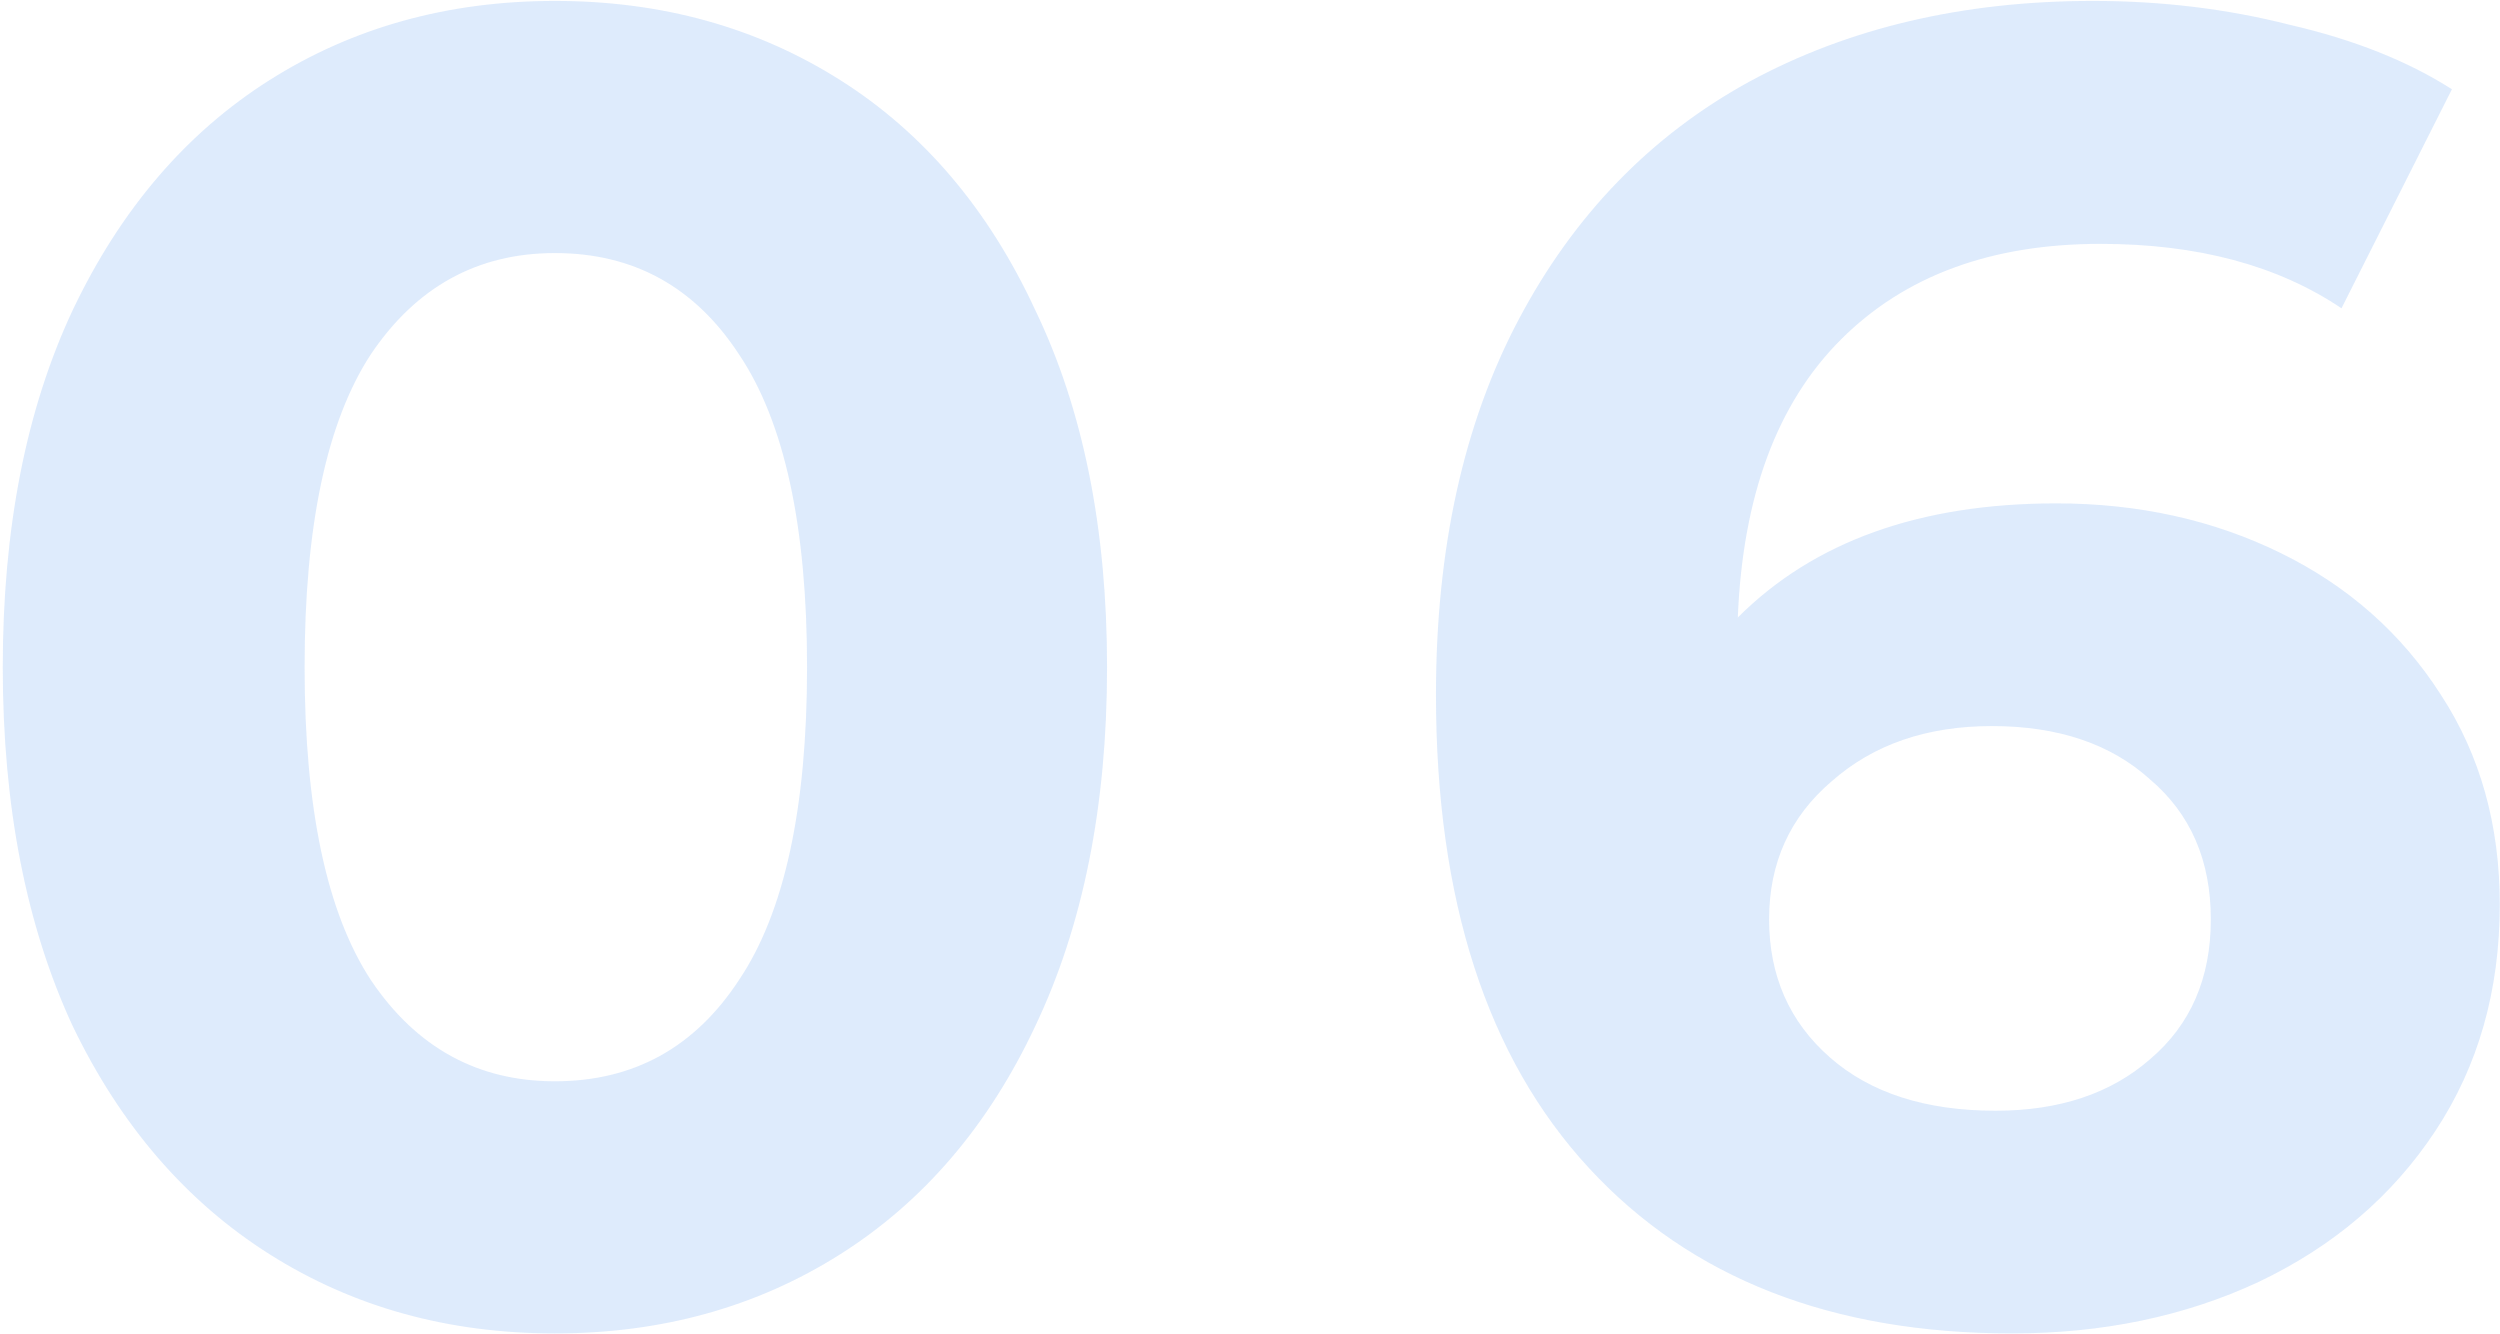 <svg width="326" height="174" fill="none" xmlns="http://www.w3.org/2000/svg"><path d="M72.36 173.88c-13.92 0-26.32-3.44-37.2-10.32-10.88-6.88-19.44-16.8-25.68-29.76C3.4 120.68.36 105.08.36 87S3.4 53.4 9.48 40.44c6.24-13.12 14.8-23.12 25.68-30C46.04 3.56 58.44.12 72.36.12c13.92 0 26.32 3.44 37.2 10.32 10.88 6.88 19.36 16.88 25.44 30 6.24 12.96 9.36 28.48 9.36 46.56 0 18.08-3.12 33.68-9.36 46.8-6.08 12.96-14.56 22.88-25.44 29.76-10.88 6.88-23.28 10.32-37.2 10.32zm0-32.88c10.24 0 18.24-4.4 24-13.2 5.92-8.8 8.88-22.4 8.88-40.8s-2.96-32-8.88-40.8C90.6 37.4 82.6 33 72.36 33c-10.08 0-18.08 4.4-24 13.2C42.6 55 39.72 68.6 39.72 87s2.88 32 8.64 40.8c5.92 8.8 13.92 13.2 24 13.2zm195.771-75.36c10.72 0 20.48 2.16 29.28 6.48s15.76 10.48 20.88 18.48c5.12 7.84 7.68 16.96 7.68 27.36 0 11.2-2.8 21.04-8.4 29.52-5.6 8.48-13.28 15.04-23.04 19.68-9.6 4.48-20.32 6.72-32.16 6.72-23.52 0-41.92-7.2-55.2-21.6-13.28-14.4-19.92-34.96-19.92-61.68 0-19.04 3.6-35.36 10.8-48.96 7.2-13.6 17.2-23.92 30-30.96 12.96-7.04 27.92-10.56 44.88-10.56 8.96 0 17.52 1.04 25.68 3.12 8.32 1.92 15.36 4.72 21.12 8.4l-14.4 28.56c-8.32-5.6-18.8-8.4-31.44-8.4-14.24 0-25.52 4.16-33.84 12.48-8.32 8.32-12.8 20.4-13.44 36.24 9.92-9.92 23.76-14.88 41.52-14.88zm-7.92 79.2c8.32 0 15.04-2.24 20.16-6.72 5.28-4.48 7.92-10.56 7.92-18.24 0-7.68-2.64-13.76-7.92-18.24-5.12-4.64-12-6.96-20.64-6.96-8.48 0-15.44 2.4-20.88 7.2-5.44 4.64-8.16 10.64-8.16 18 0 7.36 2.64 13.36 7.92 18 5.28 4.64 12.48 6.96 21.6 6.96z" fill="#237BEF" fill-opacity=".15"/></svg>